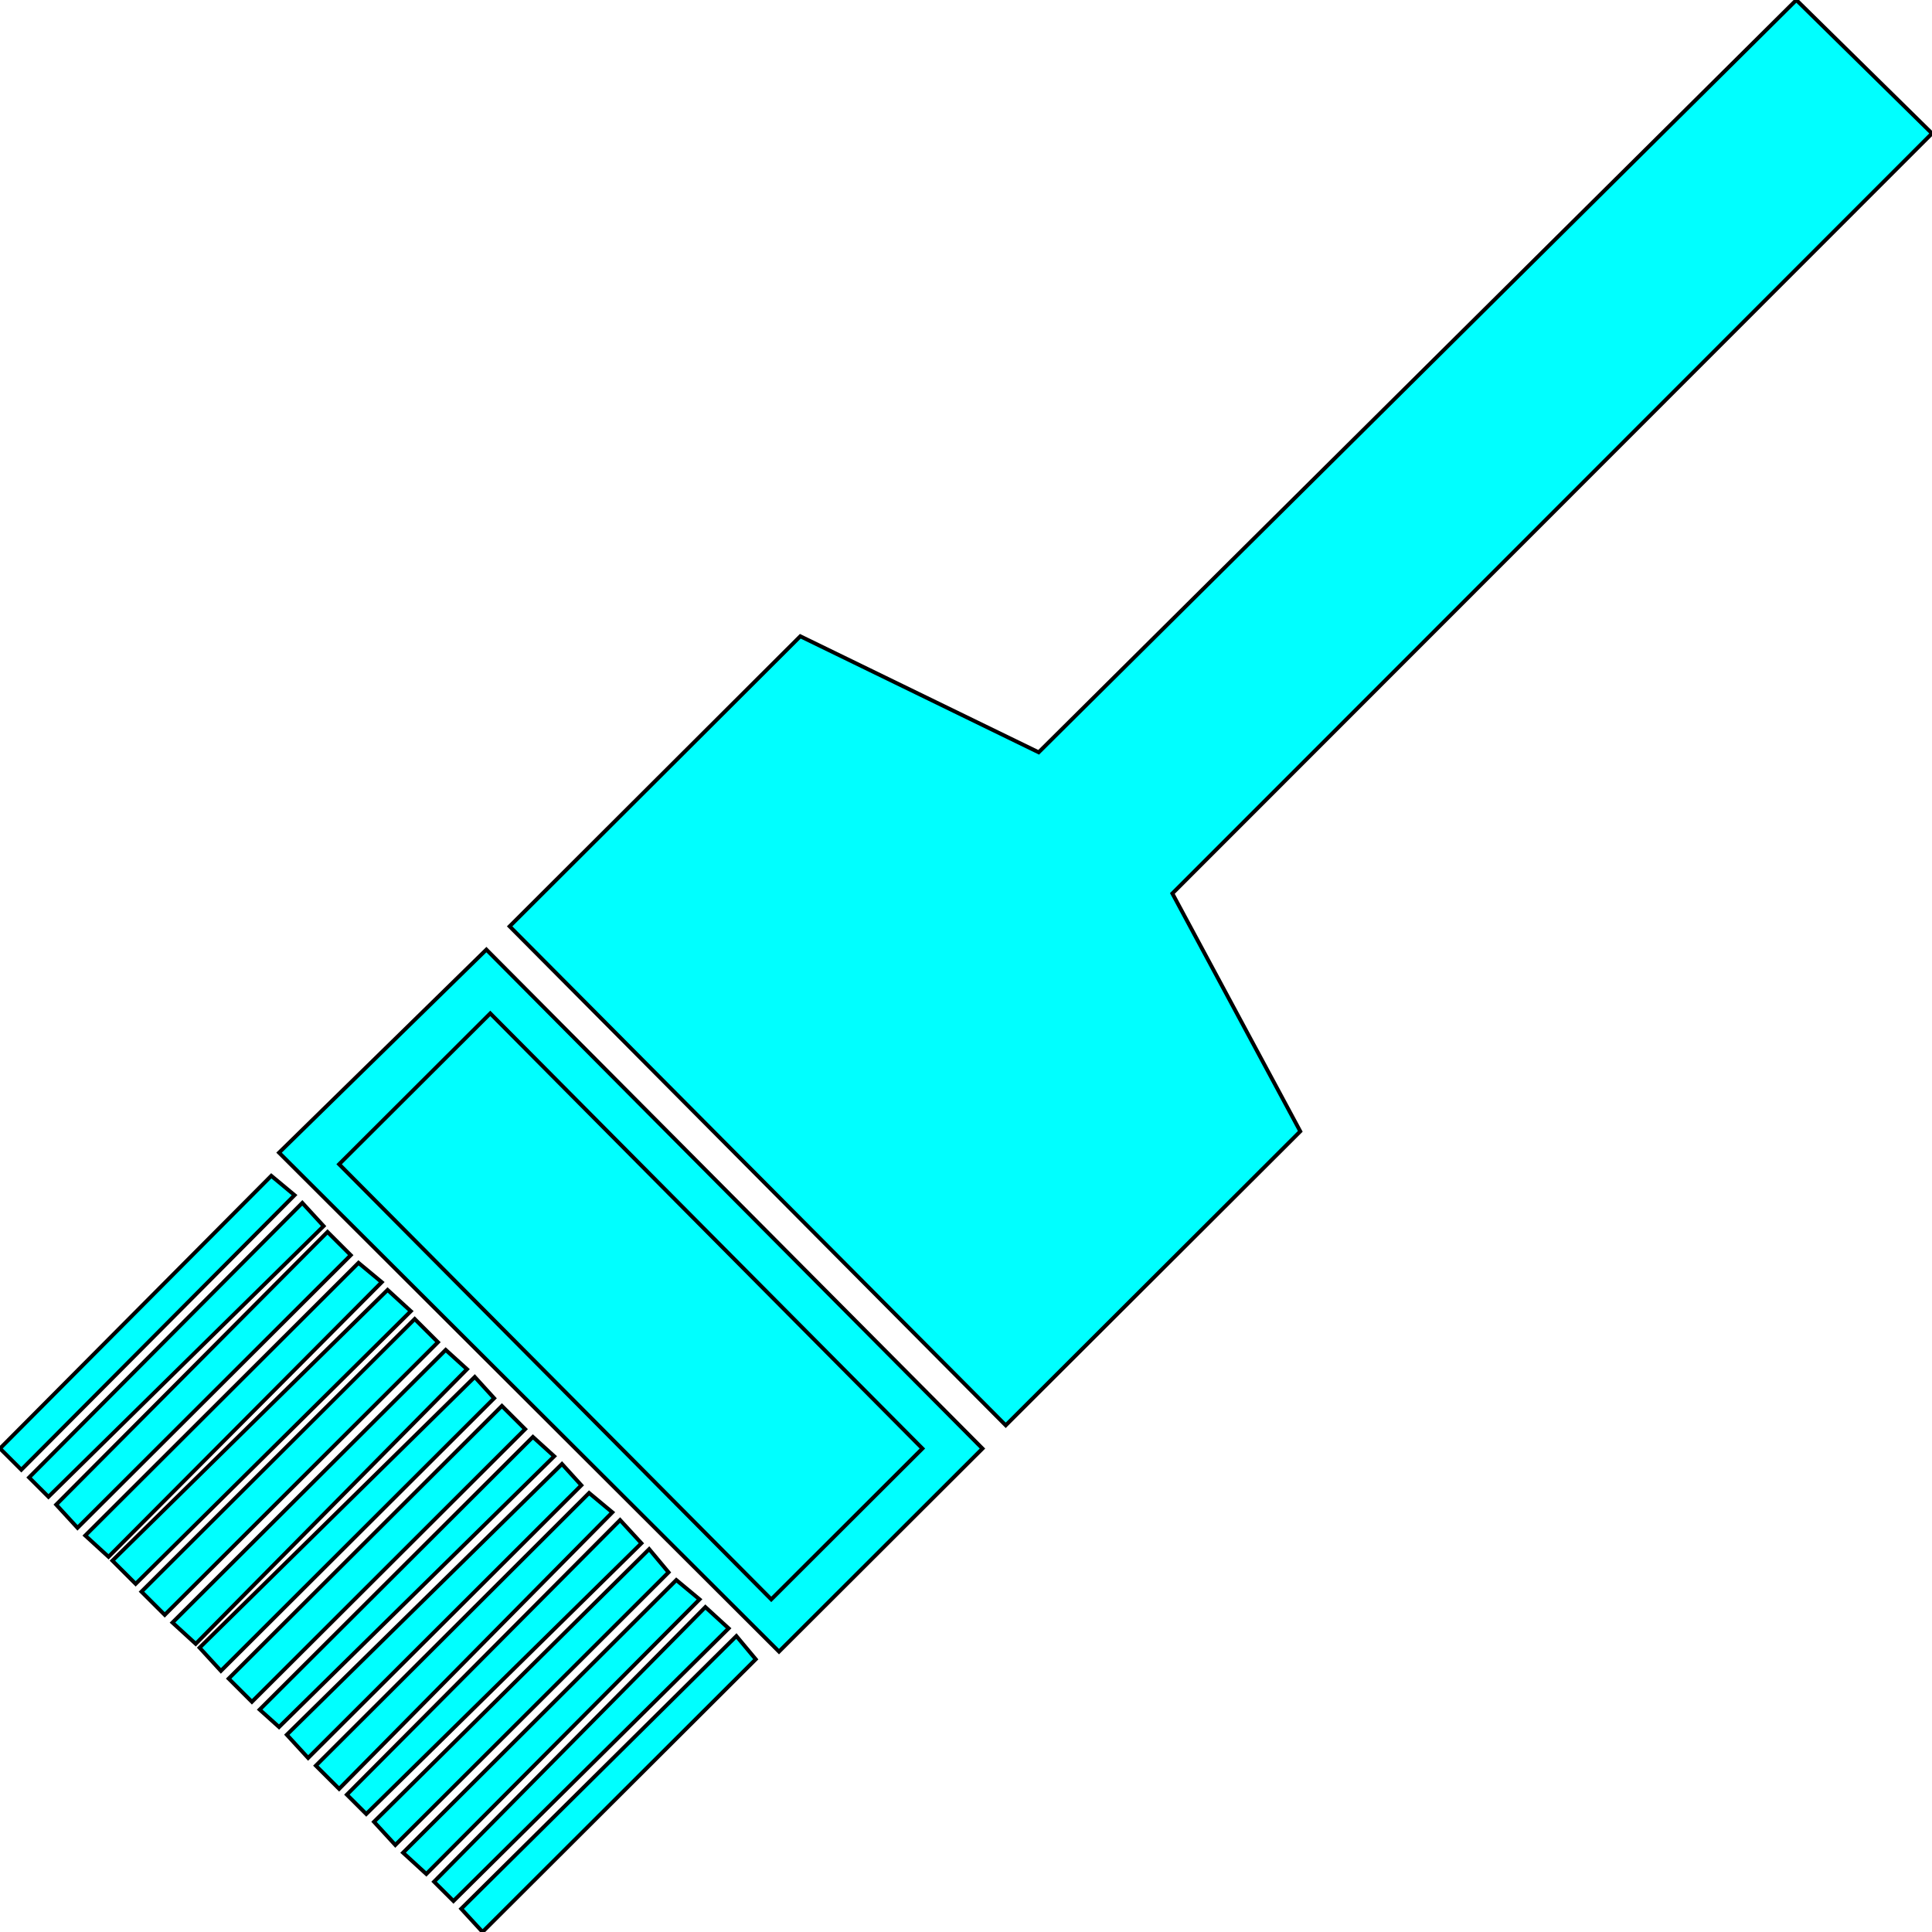 <svg width="150" height="150" viewBox="0 0 150 150" fill="none" xmlns="http://www.w3.org/2000/svg">
<g clip-path="url(#clip0_2109_210188)">
<path d="M58.676 128.825L57.172 127.023L35.808 148.195L37.463 149.996L58.676 128.825Z" fill="#00FFFF" stroke="black" stroke-width="0.301"/>
<path d="M56.57 126.425L54.764 124.773L33.701 146.095L35.206 147.596L56.57 126.425Z" fill="#00FFFF" stroke="black" stroke-width="0.301"/>
<path d="M54.313 124.173L52.508 122.672L31.294 143.843L33.099 145.495L54.313 124.173Z" fill="#00FFFF" stroke="black" stroke-width="0.301"/>
<path d="M51.906 122.075L50.401 120.273L29.037 141.445L30.692 143.246L51.906 122.075Z" fill="#00FFFF" stroke="black" stroke-width="0.301"/>
<path d="M49.799 119.817L48.144 118.016L26.931 139.337L28.435 140.838L49.799 119.817Z" fill="#00FFFF" stroke="black" stroke-width="0.301"/>
<path d="M47.542 117.416L45.737 115.914L24.523 137.085L26.329 138.887L47.542 117.416Z" fill="#00FFFF" stroke="black" stroke-width="0.301"/>
<path d="M45.135 115.316L43.631 113.664L22.267 134.685L23.922 136.487L45.135 115.316Z" fill="#00FFFF" stroke="black" stroke-width="0.301"/>
<path d="M43.029 113.064L41.374 111.562L20.16 132.734L21.665 134.085L43.029 113.064Z" fill="#00FFFF" stroke="black" stroke-width="0.301"/>
<path d="M40.772 110.958L38.967 109.156L17.753 130.327L19.558 132.129L40.772 110.958Z" fill="#00FFFF" stroke="black" stroke-width="0.301"/>
<path d="M38.365 108.558L36.86 106.906L15.496 127.927L17.151 129.729L38.365 108.558Z" fill="#00FFFF" stroke="black" stroke-width="0.301"/>
<path d="M36.259 106.306L34.604 104.805L13.391 125.976L15.196 127.628L36.259 106.306Z" fill="#00FFFF" stroke="black" stroke-width="0.301"/>
<path d="M34.002 104.208L32.197 102.406L10.983 123.577L12.789 125.379L34.002 104.208Z" fill="#00FFFF" stroke="black" stroke-width="0.301"/>
<path d="M31.896 101.8L30.091 100.148L8.727 121.169L10.532 122.971L31.896 101.8Z" fill="#00FFFF" stroke="black" stroke-width="0.301"/>
<path d="M29.639 99.548L27.834 98.047L6.62 119.218L8.426 120.87L29.639 99.548Z" fill="#00FFFF" stroke="black" stroke-width="0.301"/>
<path d="M27.232 97.45L25.427 95.648L4.363 116.82L6.018 118.621L27.232 97.45Z" fill="#00FFFF" stroke="black" stroke-width="0.301"/>
<path d="M25.125 95.192L23.471 93.391L2.257 114.712L3.761 116.213L25.125 95.192Z" fill="#00FFFF" stroke="black" stroke-width="0.301"/>
<path d="M22.869 92.791L21.063 91.289L0 112.46L1.655 114.112L22.869 92.791Z" fill="#00FFFF" stroke="black" stroke-width="0.301"/>
<path d="M139.468 0L150 10.36L91.023 69.369L100.953 87.838L78.084 110.661L39.568 71.922L62.136 49.399L80.642 58.408L139.468 0Z" fill="#00FFFF" stroke="black" stroke-width="0.301"/>
<path d="M37.763 73.727L76.279 112.465L60.481 128.231L21.665 89.492L37.763 73.727Z" fill="#00FFFF" stroke="black" stroke-width="0.301"/>
<path d="M38.064 78.68L26.329 90.391L59.88 124.175L71.615 112.463L38.064 78.68Z" fill="#00FFFF" stroke="black" stroke-width="0.301"/>
</g>
<defs>
<clipPath id="clip0_2109_210188">
<rect width="150" height="150" fill="white"/>
</clipPath>
</defs>
</svg>
